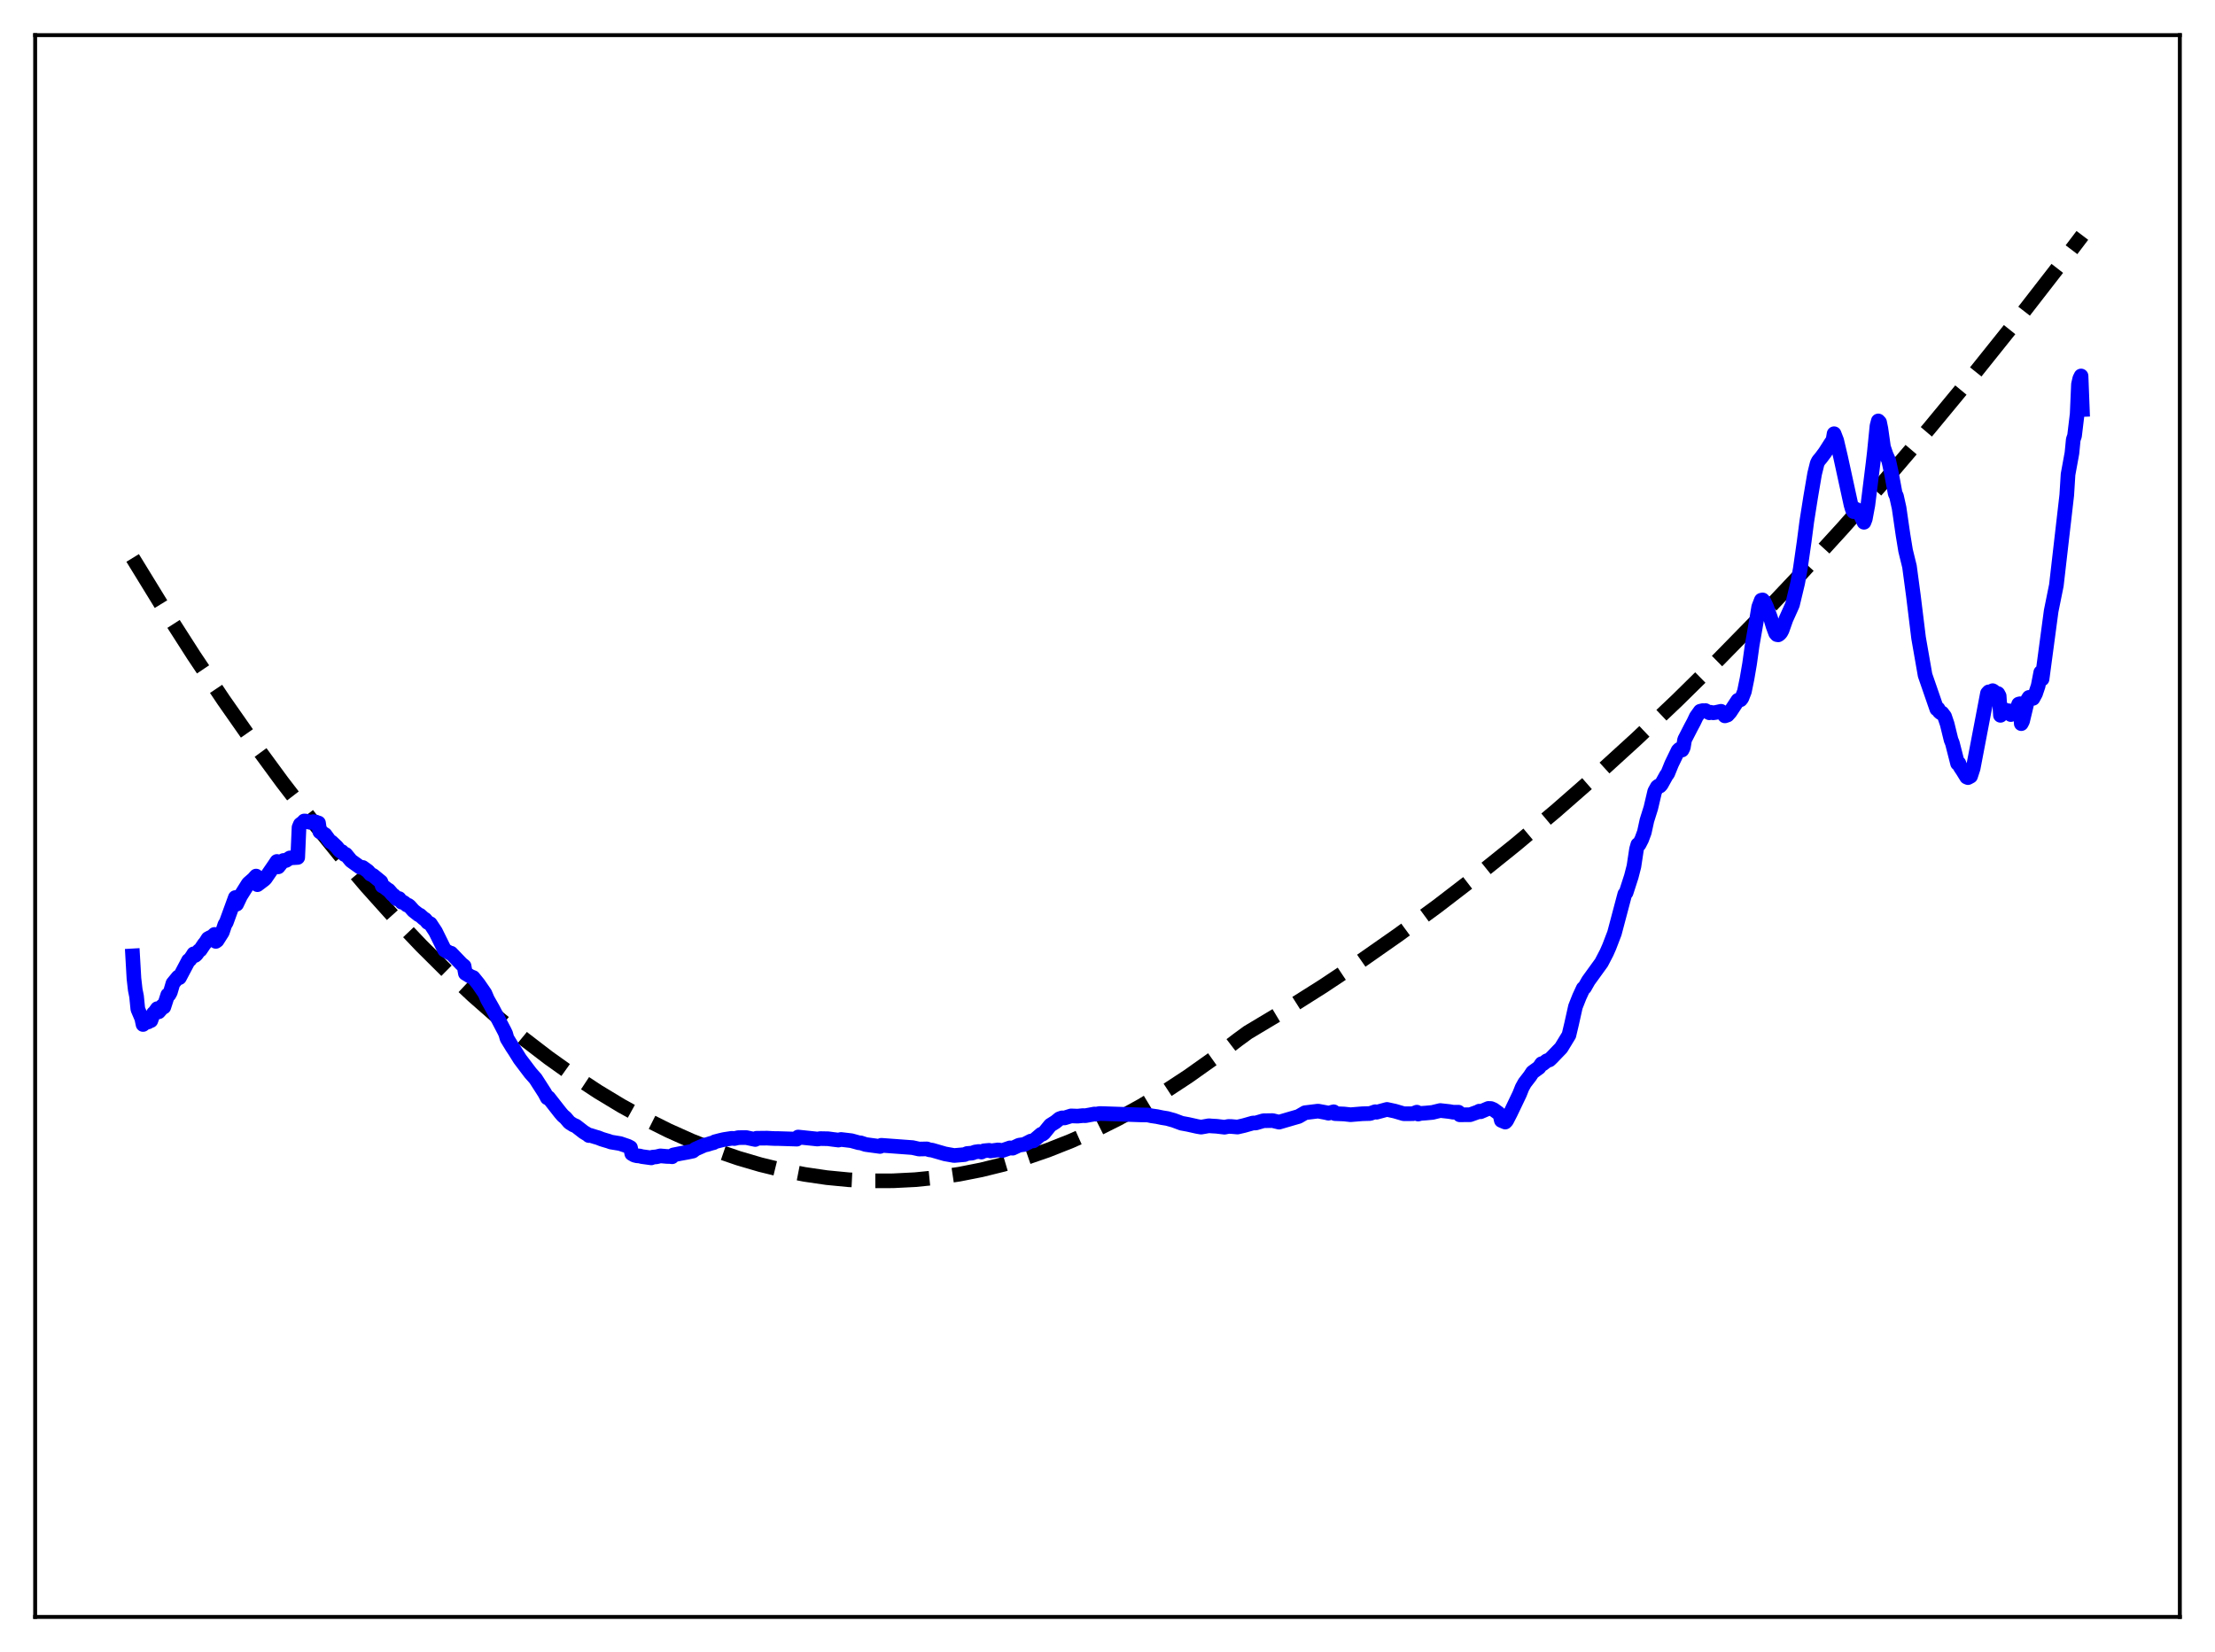 <?xml version="1.0" encoding="utf-8" standalone="no"?>
<!DOCTYPE svg PUBLIC "-//W3C//DTD SVG 1.1//EN"
  "http://www.w3.org/Graphics/SVG/1.1/DTD/svg11.dtd">
<svg xmlns:xlink="http://www.w3.org/1999/xlink" width="453.6pt" height="338.4pt" viewBox="0 0 453.6 338.4" xmlns="http://www.w3.org/2000/svg" version="1.1">
 <defs>
  <style type="text/css">*{stroke-linejoin: round; stroke-linecap: butt}</style>
 </defs>
 <g id="figure_1">
  <g id="patch_1">
   <path d="M 0 338.4 
L 453.6 338.4 
L 453.6 0 
L 0 0 
z
" style="fill: #ffffff"/>
  </g>
  <g id="axes_1">
   <g id="patch_2">
    <path d="M 7.2 331.2 
L 446.4 331.2 
L 446.4 7.2 
L 7.2 7.2 
z
" style="fill: #ffffff"/>
   </g>
   <g id="matplotlib.axis_1"/>
   <g id="matplotlib.axis_2"/>
   <g id="line2d_1">
    <path d="M 27.164 114.286 
L 33.552 124.698 
L 39.674 134.26 
L 45.796 143.416 
L 51.919 152.165 
L 57.775 160.152 
L 63.631 167.768 
L 69.487 175.011 
L 75.076 181.577 
L 80.666 187.805 
L 86.256 193.693 
L 91.58 198.985 
L 96.903 203.97 
L 102.227 208.647 
L 107.284 212.805 
L 112.342 216.686 
L 117.399 220.288 
L 122.457 223.614 
L 127.248 226.508 
L 132.039 229.153 
L 136.831 231.548 
L 141.622 233.695 
L 146.413 235.592 
L 151.204 237.24 
L 155.729 238.568 
L 160.255 239.673 
L 164.78 240.556 
L 169.305 241.217 
L 173.83 241.655 
L 178.355 241.871 
L 182.88 241.865 
L 187.405 241.637 
L 191.93 241.186 
L 196.455 240.513 
L 200.98 239.618 
L 205.505 238.501 
L 210.031 237.161 
L 214.556 235.599 
L 219.347 233.702 
L 224.138 231.557 
L 228.929 229.162 
L 233.721 226.518 
L 238.512 223.625 
L 243.303 220.483 
L 248.361 216.895 
L 253.418 213.03 
L 255.548 211.47 
L 263.267 206.852 
L 270.986 201.973 
L 278.705 196.833 
L 286.425 191.432 
L 294.41 185.57 
L 302.396 179.43 
L 310.381 173.01 
L 318.633 166.084 
L 326.884 158.859 
L 335.136 151.337 
L 343.388 143.516 
L 351.905 135.131 
L 360.423 126.428 
L 368.941 117.408 
L 377.459 108.07 
L 386.243 98.108 
L 395.027 87.808 
L 403.811 77.171 
L 412.861 65.858 
L 421.911 54.187 
L 426.436 48.217 
L 426.436 48.217 
" clip-path="url(#pa94c938960)" style="fill: none; stroke-dasharray: 11.1,4.8; stroke-dashoffset: 0; stroke: #000000; stroke-width: 3"/>
   </g>
   <g id="line2d_2">
    <path d="M 27.164 195.795 
L 27.43 200.42 
L 27.696 202.753 
L 27.962 204.07 
L 28.228 206.715 
L 29.027 208.589 
L 29.293 209.852 
L 29.559 209.399 
L 29.825 209.504 
L 30.092 208.982 
L 30.358 209.319 
L 30.624 209.058 
L 30.89 209.061 
L 31.423 207.581 
L 31.689 207.347 
L 32.221 206.602 
L 32.487 207.258 
L 33.02 206.652 
L 33.286 206.012 
L 33.552 206.269 
L 34.351 203.793 
L 34.617 203.733 
L 34.883 203.242 
L 35.415 201.431 
L 36.48 200.135 
L 36.746 200.257 
L 38.609 196.729 
L 38.876 196.577 
L 39.408 195.806 
L 39.674 195.374 
L 39.94 195.717 
L 40.207 195.485 
L 40.739 194.734 
L 41.005 194.588 
L 41.804 193.398 
L 42.07 193.094 
L 42.602 192.263 
L 43.135 191.977 
L 43.401 191.928 
L 43.933 191.402 
L 44.199 192.828 
L 44.465 192.632 
L 45.53 190.949 
L 46.063 189.359 
L 46.329 188.963 
L 48.192 183.848 
L 48.458 185.202 
L 49.257 183.528 
L 50.854 180.98 
L 51.919 180.049 
L 52.451 179.45 
L 52.717 181.21 
L 54.048 180.204 
L 54.314 179.962 
L 56.177 177.251 
L 56.71 176.454 
L 56.976 177.56 
L 57.508 176.897 
L 58.041 176.251 
L 58.573 176.256 
L 59.372 175.73 
L 60.969 175.632 
L 61.235 169.488 
L 61.501 168.855 
L 62.033 168.463 
L 62.3 168.162 
L 62.566 168.173 
L 62.832 168.315 
L 63.098 168.286 
L 63.364 168.423 
L 63.897 168.46 
L 64.163 168.297 
L 64.695 168.378 
L 64.961 168.6 
L 65.228 168.573 
L 65.494 170.378 
L 66.559 170.948 
L 67.623 172.405 
L 67.889 172.475 
L 68.954 173.483 
L 69.487 174.168 
L 69.753 174.377 
L 70.019 174.434 
L 70.551 175.046 
L 70.817 175.004 
L 71.882 176.3 
L 73.745 177.636 
L 74.278 177.681 
L 75.343 178.445 
L 75.875 179.059 
L 76.407 179.318 
L 78.004 180.627 
L 78.271 181.47 
L 78.537 181.571 
L 79.335 182.195 
L 79.601 182.344 
L 80.4 183.258 
L 80.666 183.429 
L 81.199 184.099 
L 81.465 183.997 
L 81.731 184.053 
L 82.263 184.795 
L 82.529 184.769 
L 82.796 184.934 
L 83.328 185.384 
L 83.594 185.43 
L 83.86 185.622 
L 84.659 186.53 
L 85.191 186.95 
L 85.724 187.368 
L 85.99 187.457 
L 86.788 188.171 
L 87.055 188.313 
L 87.587 188.947 
L 88.119 189.207 
L 89.184 190.821 
L 91.047 194.6 
L 92.112 195.209 
L 92.378 195.246 
L 94.508 197.464 
L 95.04 197.889 
L 95.306 199.371 
L 96.371 200.017 
L 96.903 200.224 
L 97.968 201.542 
L 99.299 203.474 
L 99.831 204.719 
L 100.896 206.601 
L 103.292 211.189 
L 103.558 211.749 
L 103.824 212.69 
L 104.889 214.435 
L 105.421 215.235 
L 106.486 216.942 
L 108.615 219.759 
L 109.68 220.967 
L 111.543 223.87 
L 112.076 224.873 
L 112.342 224.839 
L 114.737 227.898 
L 115.27 228.52 
L 115.802 228.97 
L 116.601 229.909 
L 117.399 230.42 
L 117.932 230.642 
L 119.529 231.886 
L 120.327 232.368 
L 120.593 232.594 
L 120.86 232.547 
L 121.924 232.883 
L 122.457 233.032 
L 123.255 233.345 
L 124.054 233.588 
L 124.586 233.741 
L 125.119 233.933 
L 126.982 234.238 
L 128.579 234.781 
L 129.111 235.057 
L 129.377 236.308 
L 129.91 236.613 
L 130.442 236.745 
L 130.975 236.784 
L 131.507 236.918 
L 133.37 237.171 
L 133.636 237.029 
L 134.435 236.954 
L 135.233 236.762 
L 136.564 236.878 
L 137.363 236.898 
L 137.629 236.945 
L 137.895 236.567 
L 139.226 236.298 
L 140.025 236.151 
L 140.823 236.007 
L 141.888 235.782 
L 142.42 235.369 
L 144.284 234.548 
L 144.816 234.439 
L 145.615 234.186 
L 146.147 234.052 
L 146.413 233.871 
L 147.478 233.593 
L 148.276 233.409 
L 149.873 233.163 
L 150.406 233.21 
L 151.204 233.027 
L 152.801 233.011 
L 154.665 233.405 
L 154.931 233.148 
L 156.262 233.141 
L 157.06 233.128 
L 157.859 233.174 
L 158.657 233.21 
L 159.456 233.215 
L 162.65 233.315 
L 163.183 233.337 
L 163.449 232.901 
L 167.441 233.318 
L 167.974 233.221 
L 169.571 233.254 
L 170.636 233.395 
L 171.7 233.527 
L 172.233 233.399 
L 174.362 233.654 
L 175.959 234.099 
L 176.225 234.089 
L 177.29 234.436 
L 180.218 234.833 
L 180.484 234.594 
L 186.873 235.066 
L 188.204 235.364 
L 189.801 235.332 
L 190.333 235.521 
L 190.865 235.586 
L 193.527 236.354 
L 195.391 236.686 
L 197.52 236.503 
L 198.052 236.276 
L 199.117 236.189 
L 199.649 235.976 
L 200.448 235.861 
L 200.98 235.982 
L 201.513 235.722 
L 202.577 235.627 
L 202.844 235.755 
L 203.376 235.678 
L 204.441 235.536 
L 205.239 235.674 
L 206.836 235.123 
L 207.369 235.192 
L 208.7 234.568 
L 209.764 234.417 
L 211.095 233.735 
L 211.628 233.692 
L 213.225 232.331 
L 213.491 232.313 
L 213.757 232.123 
L 215.088 230.486 
L 216.153 229.818 
L 216.951 229.167 
L 217.484 228.981 
L 218.016 228.989 
L 219.347 228.573 
L 220.678 228.621 
L 221.743 228.515 
L 222.275 228.531 
L 224.138 228.184 
L 224.404 228.226 
L 225.203 228.087 
L 226.268 228.115 
L 233.721 228.371 
L 235.052 228.388 
L 235.85 228.562 
L 236.915 228.714 
L 237.98 228.937 
L 239.044 229.108 
L 240.375 229.479 
L 241.972 230.075 
L 243.303 230.321 
L 245.167 230.738 
L 245.965 230.874 
L 246.497 230.783 
L 247.562 230.593 
L 248.095 230.64 
L 249.159 230.7 
L 250.756 230.892 
L 251.555 230.735 
L 252.087 230.74 
L 253.418 230.858 
L 254.749 230.551 
L 256.612 230.021 
L 257.145 230.034 
L 258.742 229.564 
L 260.605 229.535 
L 261.936 229.854 
L 264.864 228.998 
L 265.929 228.693 
L 267.26 227.92 
L 269.921 227.593 
L 271.519 227.889 
L 272.051 228.021 
L 273.116 227.73 
L 273.382 228.108 
L 275.245 228.185 
L 276.576 228.331 
L 278.972 228.134 
L 280.569 228.088 
L 281.633 227.717 
L 281.9 227.821 
L 284.029 227.246 
L 285.626 227.591 
L 287.489 228.137 
L 289.353 228.122 
L 290.151 227.81 
L 290.417 228.197 
L 290.95 228.062 
L 292.015 227.987 
L 293.345 227.864 
L 294.943 227.473 
L 296.806 227.682 
L 297.604 227.82 
L 298.669 227.81 
L 298.935 228.348 
L 301.065 228.333 
L 302.662 227.76 
L 302.928 227.602 
L 303.194 227.727 
L 304.791 227.044 
L 305.324 227.06 
L 305.856 227.281 
L 306.921 228.056 
L 307.187 228.405 
L 307.453 229.501 
L 308.252 229.837 
L 308.518 229.56 
L 309.316 228.01 
L 311.18 224.11 
L 311.712 222.773 
L 312.244 221.817 
L 313.309 220.439 
L 313.841 219.634 
L 315.172 218.665 
L 315.705 217.879 
L 315.971 217.908 
L 316.769 217.28 
L 317.302 217.1 
L 317.834 216.592 
L 318.633 215.754 
L 319.697 214.653 
L 321.295 212.028 
L 321.827 209.782 
L 322.625 206.208 
L 323.424 204.186 
L 324.223 202.456 
L 324.489 202.282 
L 325.287 200.876 
L 327.949 197.196 
L 329.014 195.15 
L 329.546 193.94 
L 330.611 191.164 
L 332.74 183.134 
L 333.007 182.829 
L 334.071 179.533 
L 334.604 177.459 
L 335.136 173.941 
L 335.402 172.998 
L 335.668 172.959 
L 336.201 171.92 
L 336.733 170.48 
L 337.265 168.048 
L 338.064 165.504 
L 338.863 162.105 
L 339.395 161.154 
L 339.661 160.966 
L 339.927 161.001 
L 340.193 160.709 
L 341.258 158.788 
L 341.524 158.454 
L 342.323 156.48 
L 343.654 153.732 
L 343.92 153.476 
L 344.452 153.633 
L 344.719 153.096 
L 344.985 151.504 
L 346.316 148.914 
L 346.848 147.922 
L 347.38 146.798 
L 348.179 145.685 
L 348.711 145.553 
L 348.977 145.622 
L 349.244 145.545 
L 350.042 146.003 
L 350.308 145.899 
L 350.841 146.007 
L 351.373 145.931 
L 352.438 145.698 
L 353.236 146.637 
L 353.769 146.455 
L 354.301 145.859 
L 355.898 143.437 
L 356.431 143.34 
L 356.697 143.007 
L 357.229 141.638 
L 357.761 139.038 
L 358.294 135.939 
L 358.826 132.112 
L 359.625 127.549 
L 360.157 124.328 
L 360.689 122.941 
L 360.956 122.882 
L 361.222 123.169 
L 361.754 124.292 
L 362.553 126.472 
L 363.085 128.245 
L 363.617 129.689 
L 363.884 129.994 
L 364.15 130.04 
L 364.416 129.872 
L 364.682 129.568 
L 364.948 129.068 
L 365.747 126.814 
L 366.812 124.45 
L 367.078 123.839 
L 368.143 119.392 
L 368.675 116.486 
L 369.473 110.898 
L 370.006 106.797 
L 370.804 101.76 
L 371.603 97.062 
L 372.135 94.91 
L 372.401 94.391 
L 372.934 93.751 
L 373.732 92.682 
L 375.063 90.595 
L 375.329 90.395 
L 375.596 88.841 
L 376.128 90.227 
L 376.927 93.62 
L 379.056 103.399 
L 379.322 104.305 
L 379.588 104.808 
L 379.855 104.279 
L 380.121 104.324 
L 380.919 105.315 
L 381.718 106.977 
L 381.984 106.286 
L 382.516 103.426 
L 383.581 94.853 
L 383.847 92.564 
L 384.38 87.248 
L 384.646 86.22 
L 384.912 86.506 
L 385.178 87.803 
L 385.711 91.572 
L 386.243 93.139 
L 386.775 94.322 
L 387.308 96.773 
L 388.106 101.083 
L 388.372 101.638 
L 388.905 104.025 
L 389.703 109.529 
L 390.236 112.783 
L 391.034 116.037 
L 391.833 122.01 
L 392.897 130.665 
L 394.228 138.293 
L 396.624 145.226 
L 396.89 145.17 
L 397.156 145.772 
L 397.423 145.999 
L 397.689 146.04 
L 398.221 146.736 
L 398.753 148.304 
L 399.552 151.562 
L 399.818 152.213 
L 400.883 156.382 
L 401.149 156.342 
L 401.415 157.066 
L 401.948 157.872 
L 402.746 159.168 
L 403.012 159.28 
L 403.545 158.994 
L 404.077 157.359 
L 407.005 142.015 
L 407.271 141.716 
L 407.537 141.707 
L 407.804 141.84 
L 408.07 141.476 
L 408.336 141.647 
L 408.868 142.233 
L 409.135 142.063 
L 409.401 142.552 
L 409.667 146.524 
L 410.465 145.35 
L 410.732 145.821 
L 411.264 145.577 
L 411.53 145.711 
L 411.796 146.367 
L 412.063 146.208 
L 412.595 145.387 
L 412.861 145.784 
L 413.393 144.225 
L 413.66 144.149 
L 413.926 148.227 
L 414.192 147.715 
L 415.257 143.261 
L 415.523 142.844 
L 416.055 143.067 
L 416.321 143.054 
L 416.854 142.07 
L 417.386 140.488 
L 417.919 137.726 
L 418.185 139.079 
L 420.048 125.156 
L 421.113 119.895 
L 423.242 101.417 
L 423.508 97.166 
L 424.307 92.793 
L 424.573 90.045 
L 424.839 89.259 
L 425.372 84.814 
L 425.638 78.728 
L 425.904 77.555 
L 426.17 77.012 
L 426.436 83.882 
L 426.436 83.882 
" clip-path="url(#pa94c938960)" style="fill: none; stroke: #0000ff; stroke-width: 3; stroke-linecap: square"/>
   </g>
   <g id="patch_3">
    <path d="M 7.2 331.2 
L 7.2 7.2 
" style="fill: none; stroke: #000000; stroke-width: 0.8; stroke-linejoin: miter; stroke-linecap: square"/>
   </g>
   <g id="patch_4">
    <path d="M 446.4 331.2 
L 446.4 7.2 
" style="fill: none; stroke: #000000; stroke-width: 0.8; stroke-linejoin: miter; stroke-linecap: square"/>
   </g>
   <g id="patch_5">
    <path d="M 7.2 331.2 
L 446.4 331.2 
" style="fill: none; stroke: #000000; stroke-width: 0.8; stroke-linejoin: miter; stroke-linecap: square"/>
   </g>
   <g id="patch_6">
    <path d="M 7.2 7.2 
L 446.4 7.2 
" style="fill: none; stroke: #000000; stroke-width: 0.8; stroke-linejoin: miter; stroke-linecap: square"/>
   </g>
  </g>
 </g>
 <defs>
  <clipPath id="pa94c938960">
   <rect x="7.2" y="7.2" width="439.2" height="324"/>
  </clipPath>
 </defs>
</svg>
